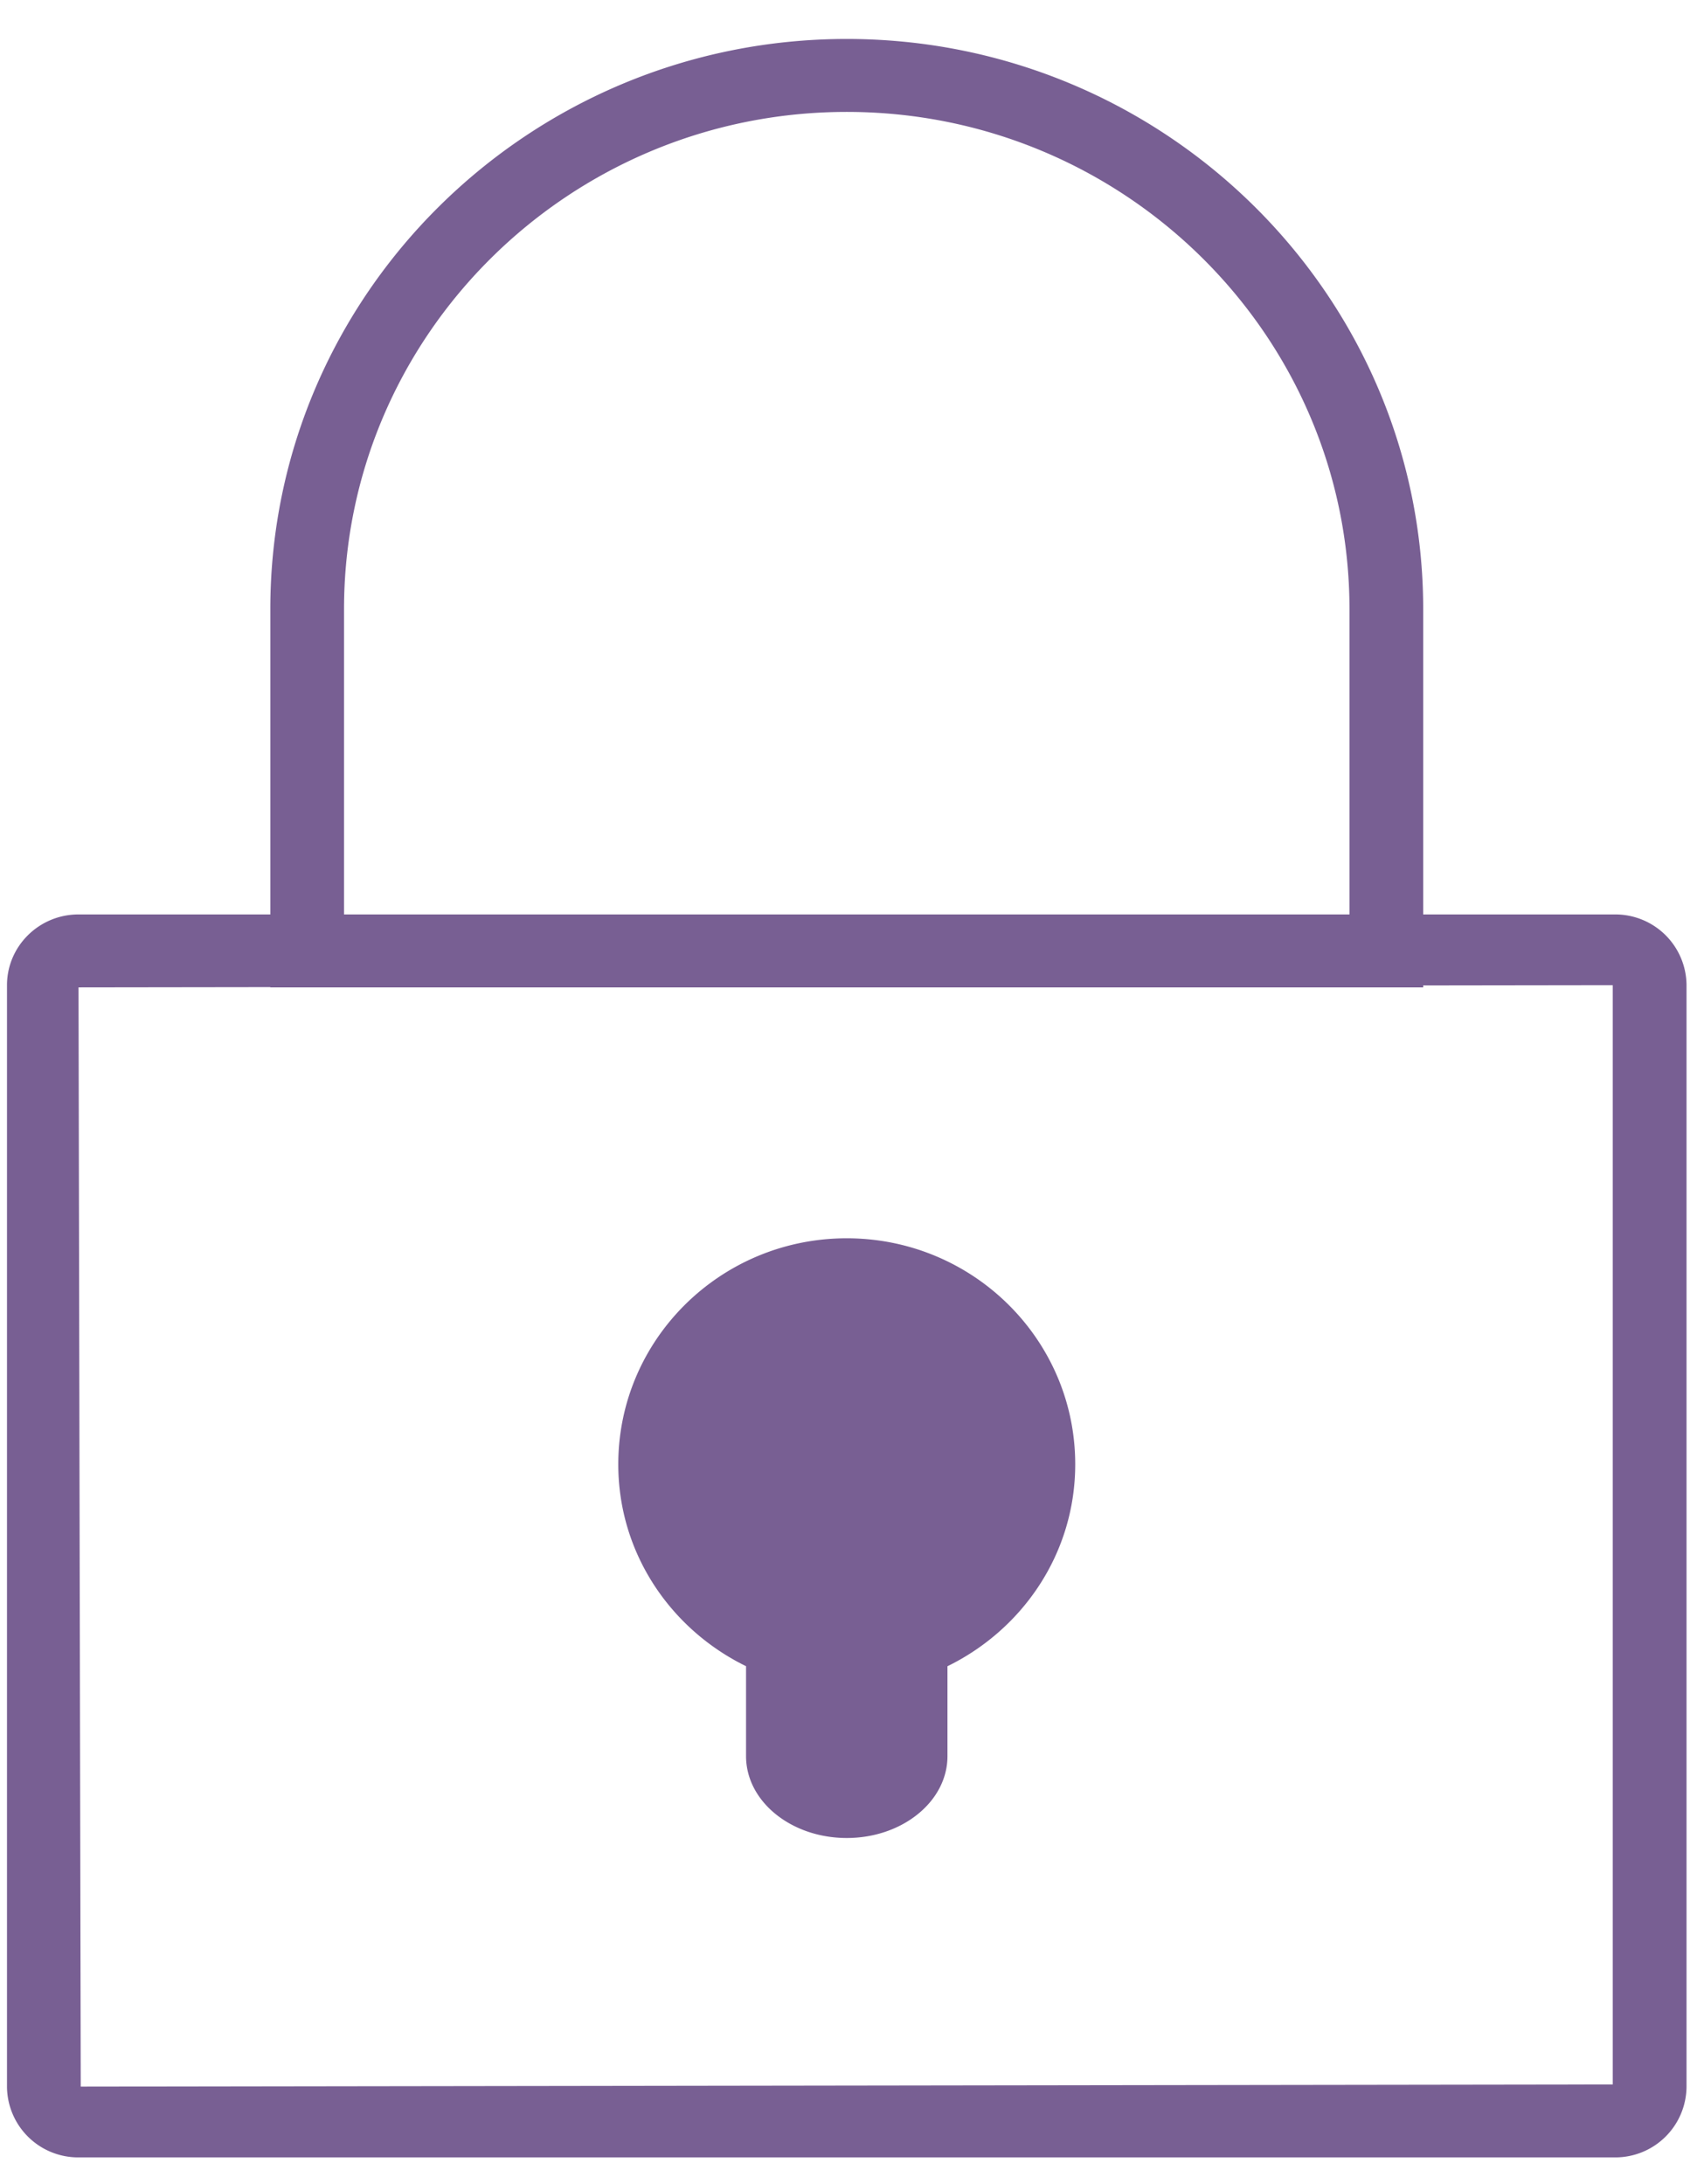 <svg xmlns="http://www.w3.org/2000/svg" width="39" height="50">
    <path fill="#573778" fill-rule="evenodd" d="M36.963 49.389H1.797a1.63 1.63 0 0 1-1.637-1.62V22.554c0-.893.734-1.62 1.637-1.62h4.39v-6.987C6.187 6.748 12.105.892 19.38.892c7.275 0 13.193 5.856 13.193 13.055v6.987h4.39a1.63 1.63 0 0 1 1.637 1.62v25.215a1.63 1.63 0 0 1-1.637 1.62zm-6.077-35.442c0-6.278-5.162-11.385-11.506-11.385S7.874 7.669 7.874 13.947v6.987h23.012v-6.987zm6.026 8.607l-4.339.006v.044H6.187v-.006l-4.39.006.051 25.165 35.064-.05V22.554zM19.38 28.348c2.887 0 5.229 2.317 5.229 5.174 0 2.035-1.198 3.777-2.924 4.623v2.058c0 1.035-1.032 1.874-2.305 1.874-1.273 0-2.305-.839-2.305-1.874v-2.059c-1.726-.845-2.924-2.587-2.924-4.622 0-2.857 2.341-5.174 5.229-5.174z" opacity=".8"/>
</svg>
